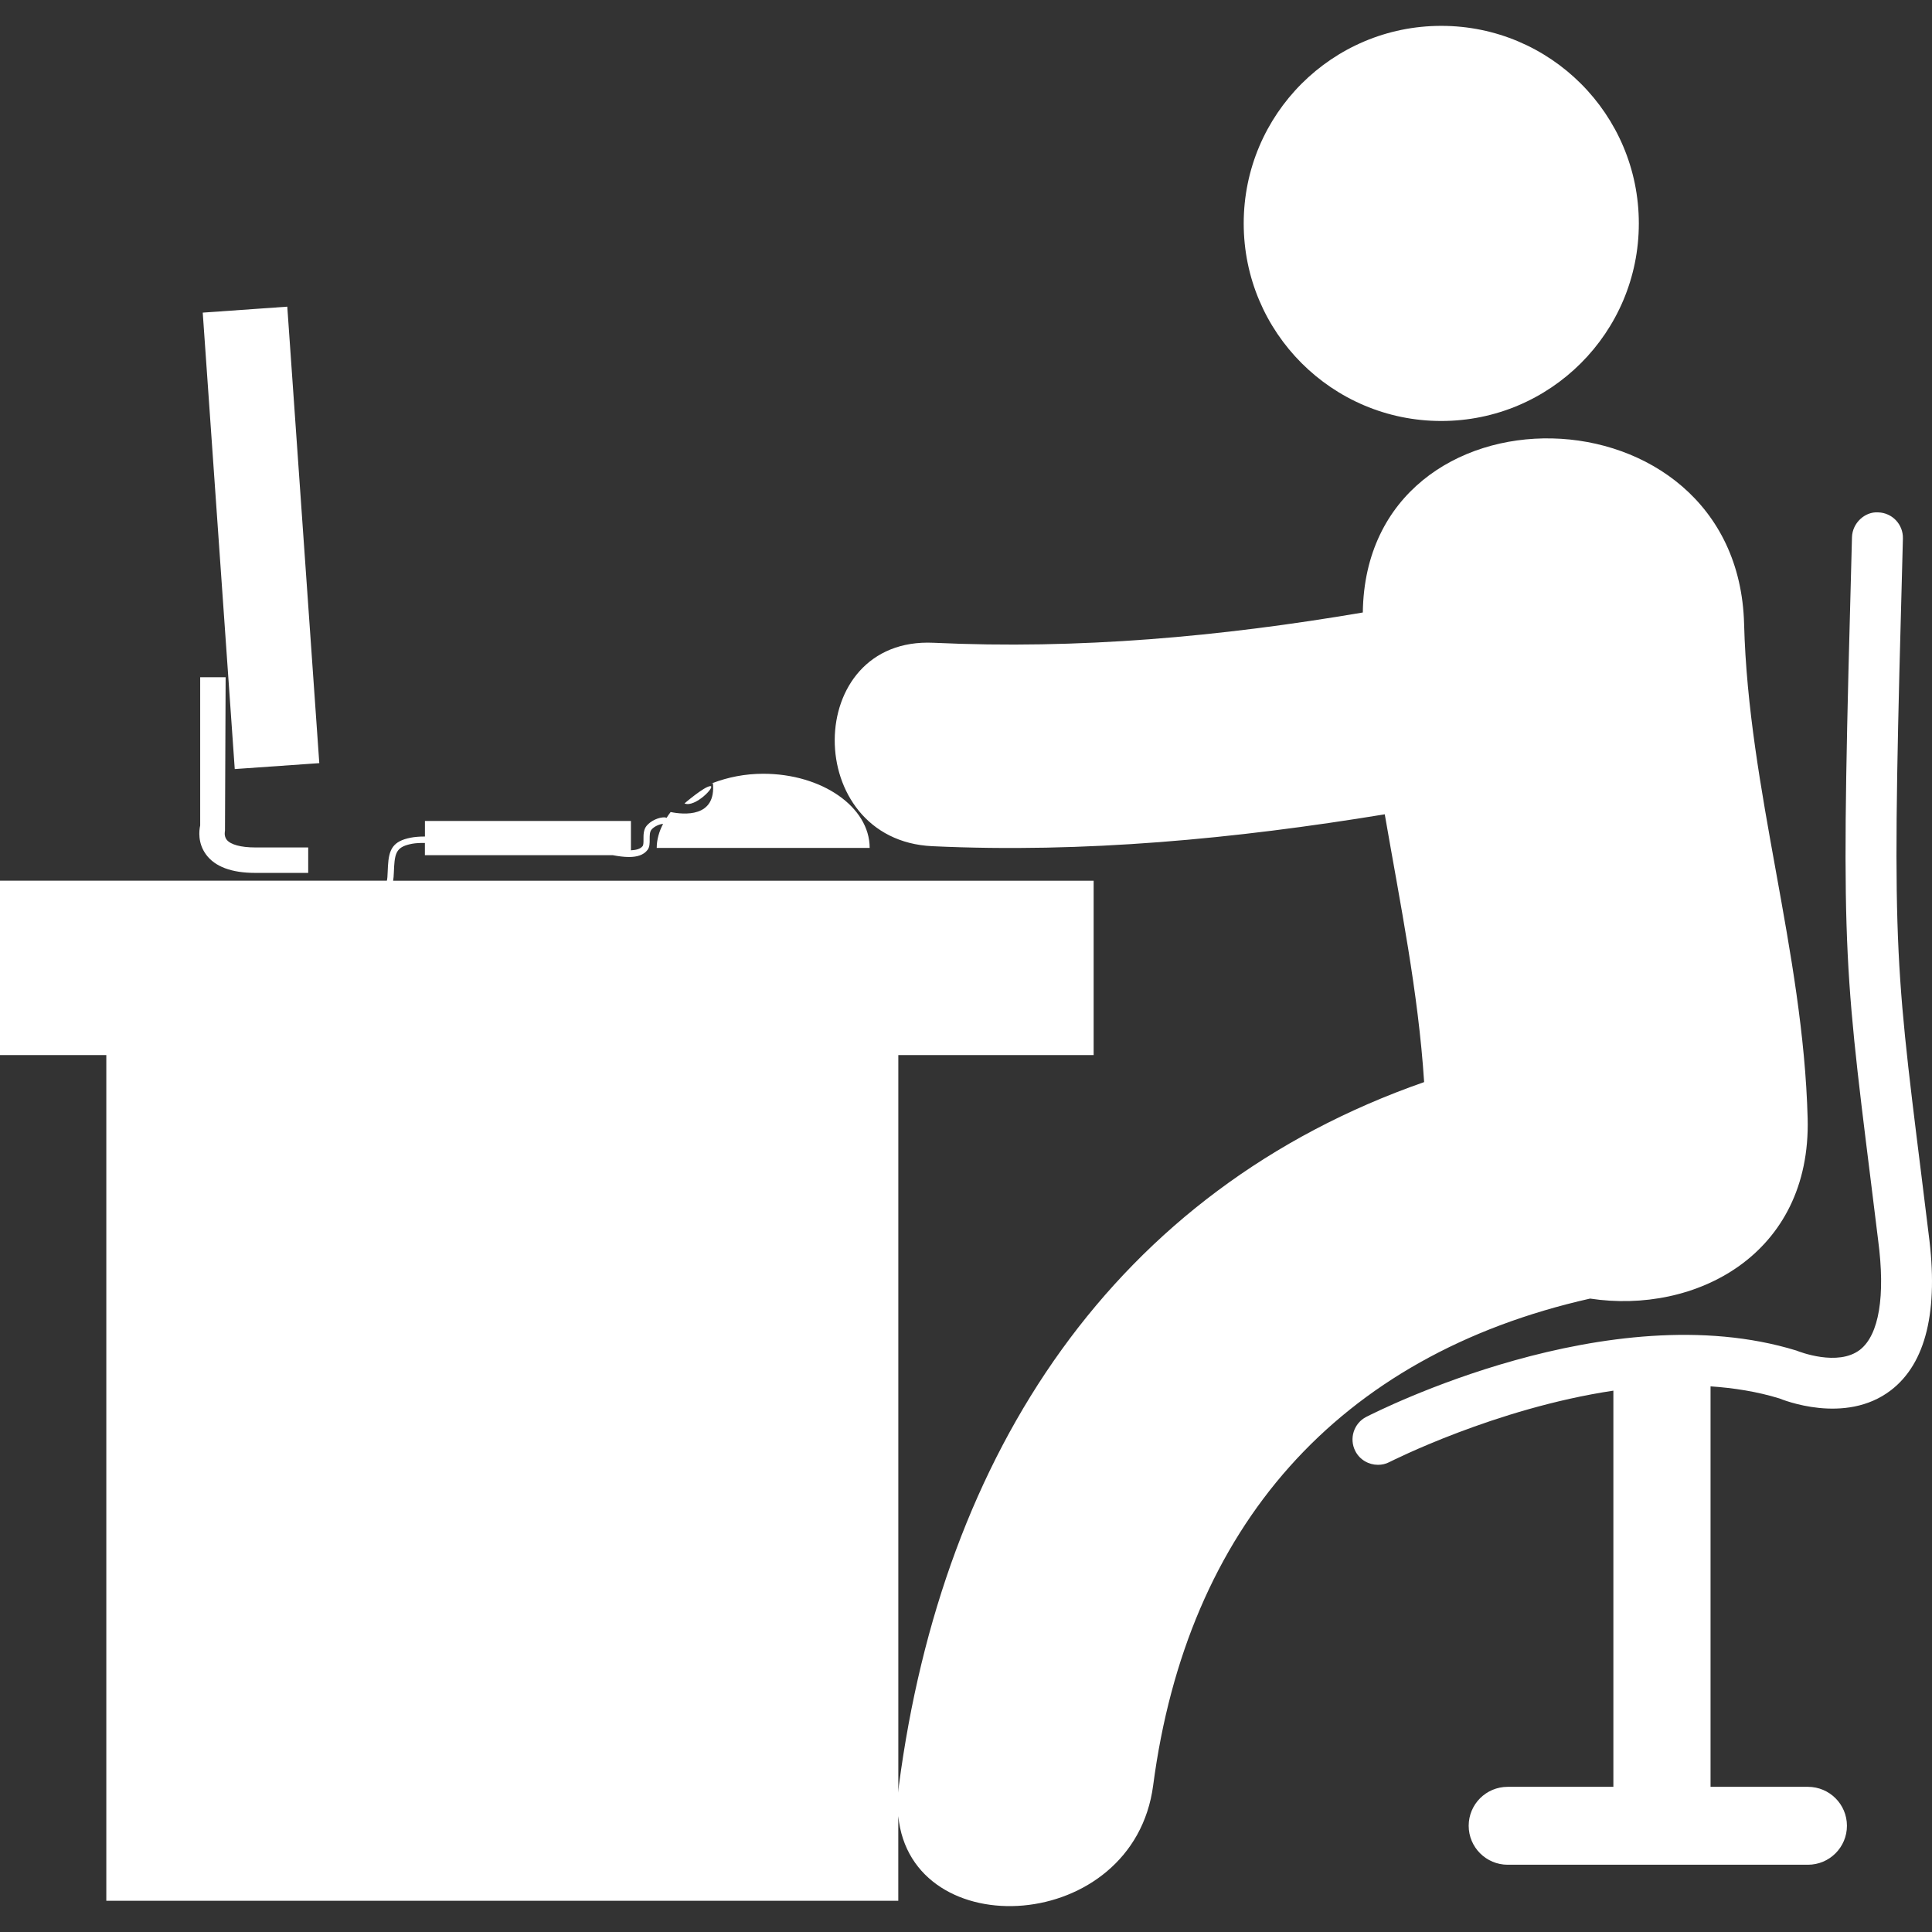 <?xml version="1.0" encoding="utf-8"?>
<!-- Generator: Adobe Illustrator 16.0.0, SVG Export Plug-In . SVG Version: 6.00 Build 0)  -->
<!DOCTYPE svg PUBLIC "-//W3C//DTD SVG 1.1//EN" "http://www.w3.org/Graphics/SVG/1.1/DTD/svg11.dtd">
<svg version="1.1" id="Capa_1" xmlns="http://www.w3.org/2000/svg" xmlns:xlink="http://www.w3.org/1999/xlink" x="0px" y="0px"
	 width="512px" height="512px" viewBox="0 0 512 512" enable-background="new 0 0 512 512" xml:space="preserve">
<rect x="0" y="0" width="512" height="512" fill="#333333" stroke="none"/>
<g>
	<path fill="#FFFFFF" d="M188.212,208.336c-1.604,0.1-6.816,4.581-6.816,4.581C184.2,214.125,189.826,208.237,188.212,208.336z
		 M188.916,207.417l-0.415,0.252c0.145-0.054,0.28-0.108,0.406-0.162C188.906,207.471,188.916,207.453,188.916,207.417z
		 M381.951,6.853c28.915,0,52.356,23.442,52.356,52.356c0,28.915-23.441,52.357-52.356,52.357s-52.356-23.442-52.356-52.357
		C329.595,30.294,353.036,6.853,381.951,6.853z M67.648,231.327h14.029v-6.744H67.648c-3.823,0-6.582-0.757-7.591-2.073
		c-0.767-1.01-0.433-2.326-0.433-2.326l0.171-40.717h-6.744v39.284c-0.297,1.37-0.676,4.661,1.542,7.69
		C56.955,229.677,61.364,231.327,67.648,231.327z M511.107,327.007l-1.902-15.436c-7.52-60.3-7.817-62.6-4.914-168.864
		c0.091-3.724-2.813-6.816-6.563-6.924c-3.534-0.234-6.816,2.831-6.934,6.555c-2.921,107.256-2.605,109.646,5.022,170.874
		l1.911,15.463c1.956,14.813,0.234,25.073-4.806,29.022c-5.869,4.526-16.139,0.506-16.842,0.217
		c-49.599-15.256-111.386,16.266-114.001,17.572c-3.309,1.695-4.606,5.779-2.894,9.088c1.199,2.318,3.562,3.616,5.995,3.616
		c1.037,0,2.083-0.216,3.093-0.757c0.406-0.189,27.986-14.21,59.29-18.898v104.993h-28.013c-5.707,0-10.333,4.616-10.333,10.323
		c0,5.689,4.626,10.323,10.333,10.323h79.576c5.707,0,10.333-4.634,10.333-10.323c0-5.707-4.635-10.323-10.333-10.323h-25.813
		v-106.13c6.213,0.424,12.344,1.389,18.222,3.192c0.722,0.288,17.446,7.159,29.582-2.164
		C510.413,361.286,513.794,347.32,511.107,327.007z M479.046,296.396c-1.163-44.35-15.697-86.879-16.842-131.041
		c-1.687-64.321-100.251-65.782-101.044-3.038c-37.724,6.419-75.402,9.828-113.757,8.024c-34.812-1.632-34.92,52.293-0.352,53.907
		c40.285,1.884,80.244-1.938,119.924-8.448c4.075,23.604,8.898,47.091,10.432,70.966c-82.083,28.672-127.579,98.141-139.191,186.427
		c-0.081,0.604-0.099,1.254-0.153,1.885v-195.47h51.762v-46.208H104.182c0.108-0.586,0.153-1.271,0.189-2.119
		c0.018-0.505,0.045-1.064,0.081-1.695c0.234-3.904,0.919-5.239,4.742-5.978c0.965-0.18,2.182-0.234,3.408-0.216v3.246h49.823
		c1.452,0.271,2.895,0.478,4.238,0.478c2.092,0,3.895-0.478,4.959-1.911c0.559-0.749,0.559-1.786,0.55-2.786
		c0-0.965-0.009-1.957,0.46-2.542c0.721-0.875,2.11-1.461,3.092-1.551c-1.037,2.001-1.686,4.129-1.686,6.383h56.432
		c0-10.855-12.641-19.655-28.211-19.655c-4.869,0-9.35,0.929-13.335,2.435c0.929,9.295-7.817,8.394-11.198,7.708
		c-0.397,0.496-0.74,1.019-1.082,1.542c-0.153-0.036-0.28-0.126-0.451-0.135c-1.505-0.072-3.678,0.838-4.823,2.227
		c-0.857,1.046-0.839,2.398-0.839,3.588c0.009,0.73,0.009,1.488-0.216,1.785c-0.595,0.802-1.767,1.064-3.11,1.136v-7.772h-54.593
		v4.12c-1.452-0.009-2.804,0.117-3.724,0.298c-4.842,0.928-5.815,3.155-6.077,7.483c-0.036,0.649-0.054,1.226-0.081,1.731
		c-0.036,0.982-0.072,1.668-0.208,2.191H0V279.6h28.175v224.124h209.878v-22.441c3.417,34.531,62.356,31.376,67.549-8.15
		c8.979-68.298,48.813-113.901,115.785-128.995C449.229,348.375,479.983,332.552,479.046,296.396z M76.132,81.271l8.484,120.97
		l-22.405,1.569L53.727,82.85L76.132,81.271z"/>
</g>
</svg>
